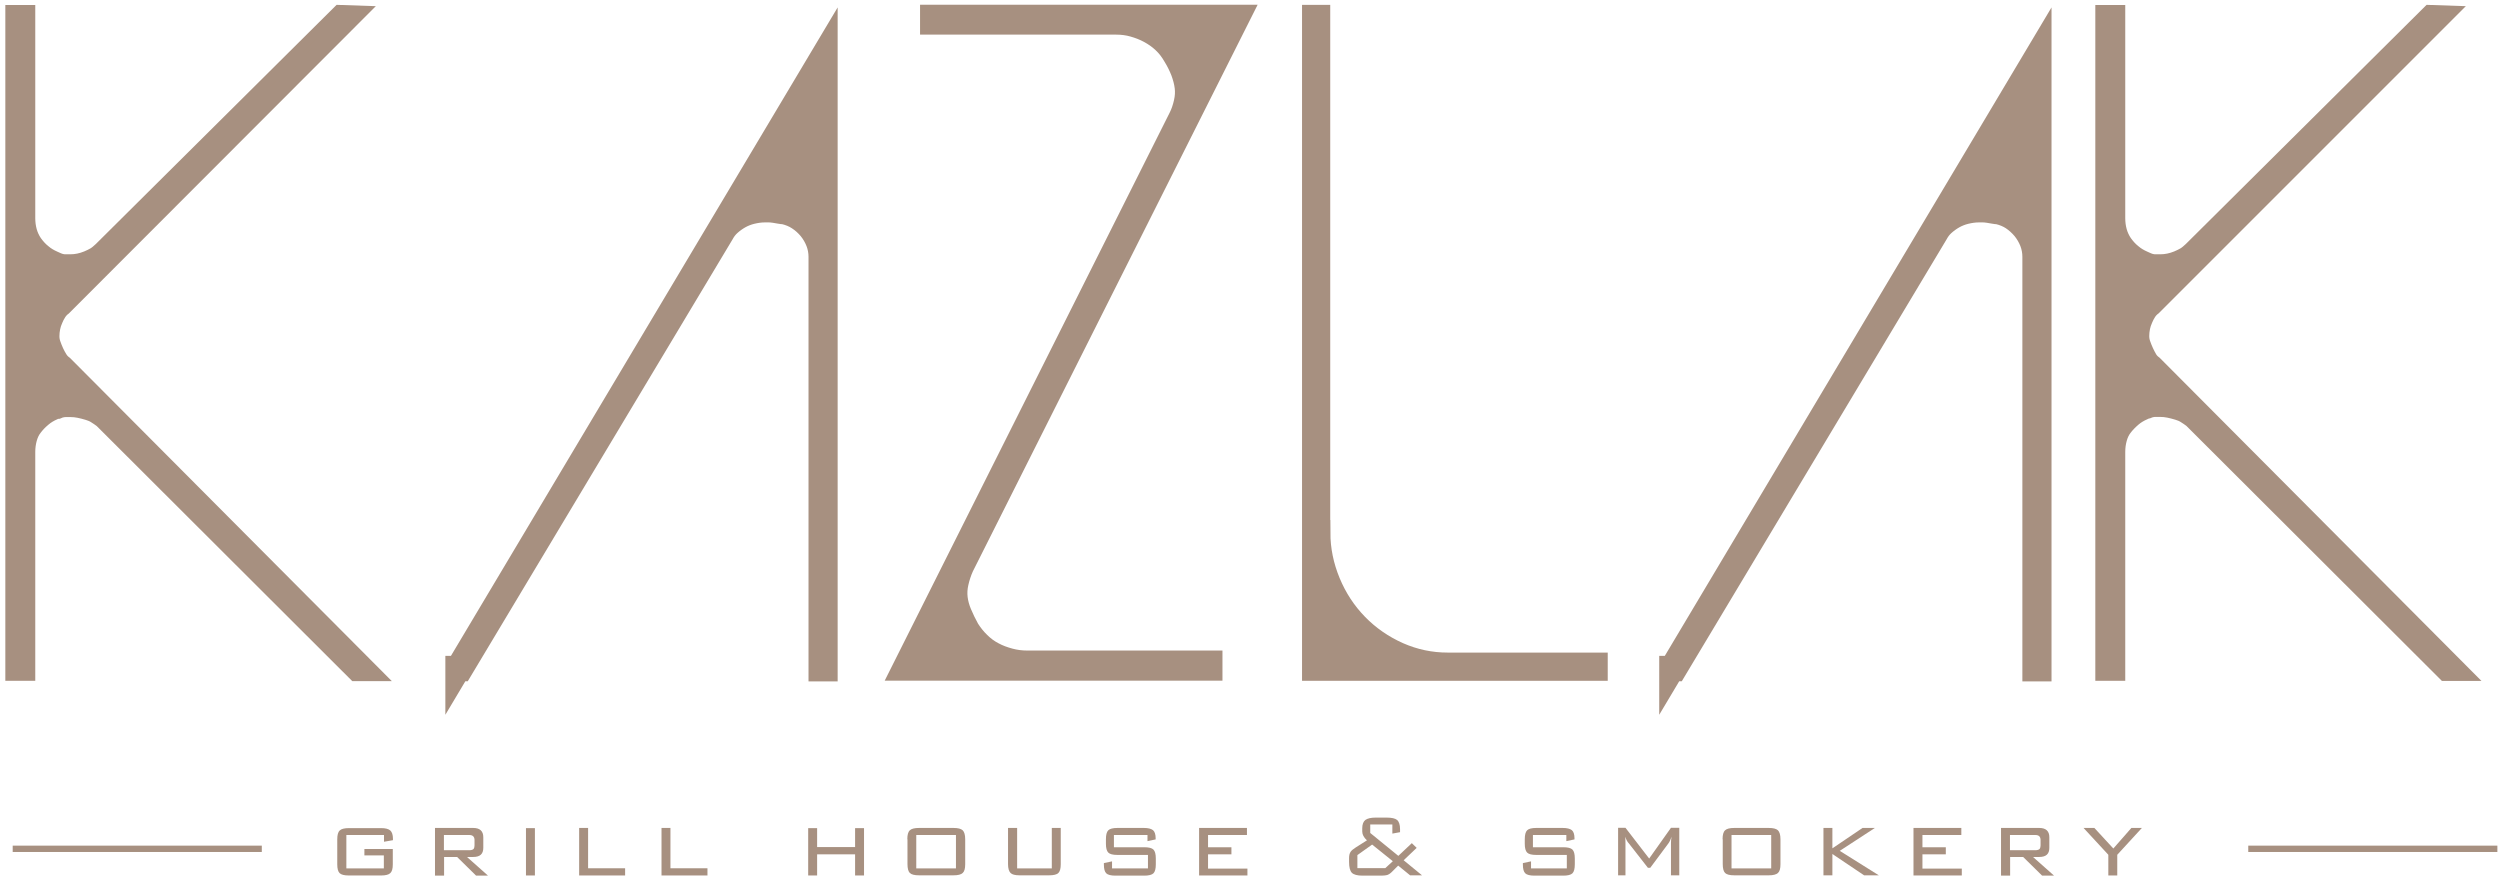<svg width="197" height="69" viewBox="0 0 197 69" fill="none" xmlns="http://www.w3.org/2000/svg">
<path d="M4.103 32.126C3.769 32.274 3.448 32.46 3.163 32.707C2.867 32.954 2.619 33.214 2.397 33.51C2.174 33.795 2.026 34.129 1.927 34.487C1.828 34.846 1.779 35.229 1.779 35.612V52.646H1.42V1.396H1.779V17.193C1.779 17.577 1.828 17.96 1.927 18.318C2.026 18.677 2.187 19.023 2.397 19.332C2.619 19.641 2.867 19.925 3.163 20.16C3.448 20.407 3.769 20.593 4.103 20.741C4.202 20.791 4.313 20.84 4.437 20.889C4.56 20.939 4.671 20.976 4.795 21.001C4.919 21.025 5.042 21.038 5.154 21.038C5.277 21.038 5.413 21.038 5.549 21.038C5.796 21.038 6.031 21.013 6.278 20.964C6.526 20.914 6.761 20.84 7.008 20.741C7.255 20.642 7.465 20.531 7.663 20.42C7.861 20.296 8.046 20.135 8.244 19.95L26.922 1.396L27.28 1.408L4.77 23.943C4.573 24.091 4.424 24.264 4.301 24.45C4.177 24.647 4.066 24.845 3.979 25.068C3.88 25.29 3.806 25.513 3.757 25.76C3.707 26.007 3.683 26.242 3.683 26.489C3.683 26.736 3.72 26.959 3.794 27.181C3.868 27.404 3.954 27.614 4.053 27.837C4.152 28.059 4.264 28.257 4.387 28.455C4.511 28.652 4.659 28.813 4.857 28.961L28.467 52.671H28.171L8.269 32.806C8.071 32.657 7.885 32.534 7.688 32.41C7.49 32.287 7.28 32.2 7.032 32.126C6.785 32.052 6.55 31.99 6.303 31.941C6.056 31.891 5.821 31.866 5.574 31.866C5.426 31.866 5.29 31.866 5.178 31.866C5.055 31.866 4.931 31.879 4.82 31.904C4.696 31.928 4.573 31.965 4.461 32.015C4.313 32.027 4.202 32.077 4.103 32.126Z" stroke="#A79080" stroke-width="2" stroke-miterlimit="10"/>
<path d="M36.094 52.695L65.007 4.214V52.695H64.711V20.234C64.711 19.826 64.637 19.418 64.488 19.035C64.34 18.652 64.13 18.294 63.87 17.972C63.598 17.651 63.302 17.379 62.956 17.156C62.622 16.934 62.226 16.773 61.794 16.674C61.695 16.674 61.583 16.662 61.46 16.637C61.336 16.612 61.188 16.588 61.027 16.563C60.854 16.538 60.706 16.526 60.594 16.526C60.471 16.526 60.36 16.526 60.261 16.526C59.927 16.526 59.569 16.575 59.21 16.662C58.852 16.748 58.518 16.884 58.233 17.045C57.949 17.206 57.677 17.404 57.43 17.626C57.183 17.849 56.997 18.108 56.849 18.38L36.292 52.683H36.094V52.695Z" stroke="#A79080" stroke-width="2" stroke-miterlimit="10"/>
<path d="M168.794 32.126C168.46 32.274 168.139 32.46 167.854 32.707C167.57 32.954 167.31 33.214 167.088 33.51C166.865 33.795 166.717 34.129 166.618 34.487C166.519 34.846 166.47 35.229 166.47 35.612V52.646H166.111V1.396H166.47V17.193C166.47 17.577 166.519 17.96 166.618 18.318C166.717 18.677 166.878 19.023 167.088 19.332C167.31 19.641 167.558 19.925 167.854 20.16C168.139 20.407 168.46 20.593 168.794 20.741C168.893 20.791 169.004 20.84 169.128 20.889C169.251 20.939 169.362 20.976 169.486 21.001C169.61 21.025 169.733 21.038 169.844 21.038C169.968 21.038 170.104 21.038 170.24 21.038C170.487 21.038 170.722 21.013 170.969 20.964C171.217 20.914 171.451 20.84 171.699 20.741C171.946 20.642 172.156 20.531 172.354 20.42C172.552 20.296 172.737 20.135 172.935 19.95L191.613 1.396L191.971 1.408L169.449 23.93C169.251 24.079 169.103 24.252 168.979 24.437C168.856 24.635 168.744 24.833 168.658 25.055C168.559 25.278 168.485 25.5 168.435 25.747C168.386 25.995 168.361 26.23 168.361 26.477C168.361 26.724 168.398 26.947 168.472 27.169C168.547 27.392 168.633 27.602 168.732 27.824C168.831 28.047 168.942 28.244 169.053 28.442C169.177 28.64 169.325 28.801 169.523 28.949L193.133 52.658H192.837L172.935 32.794C172.737 32.645 172.552 32.522 172.354 32.398C172.156 32.274 171.946 32.188 171.699 32.114C171.451 32.039 171.217 31.978 170.969 31.928C170.722 31.879 170.487 31.854 170.24 31.854C170.092 31.854 169.956 31.854 169.844 31.854C169.721 31.854 169.597 31.866 169.486 31.891C169.362 31.916 169.239 31.953 169.128 32.002C169.004 32.027 168.893 32.077 168.794 32.126Z" stroke="#A79080" stroke-width="2" stroke-miterlimit="10"/>
<path d="M95.318 52.634H71.336L93.055 9.344C93.253 8.961 93.389 8.54 93.488 8.108C93.587 7.675 93.612 7.255 93.562 6.847C93.513 6.439 93.401 6.019 93.241 5.586C93.068 5.153 92.87 4.745 92.623 4.35C92.376 3.917 92.091 3.546 91.745 3.225C91.411 2.904 91.028 2.644 90.62 2.422C90.212 2.199 89.78 2.038 89.347 1.915C88.914 1.791 88.445 1.729 87.963 1.729H73.5V1.371H97.481L75.762 44.586C75.564 45.019 75.428 45.452 75.329 45.884C75.23 46.317 75.206 46.737 75.255 47.157C75.305 47.565 75.416 47.973 75.589 48.381C75.762 48.789 75.96 49.209 76.207 49.654C76.454 50.038 76.738 50.408 77.085 50.742C77.418 51.076 77.802 51.36 78.209 51.571C78.617 51.793 79.062 51.954 79.52 52.077C79.977 52.201 80.447 52.263 80.941 52.263H95.33V52.634H95.318Z" stroke="#A79080" stroke-width="2" stroke-miterlimit="10"/>
<path d="M103.834 41.978C103.834 43.325 104.106 44.648 104.638 45.934C105.17 47.219 105.911 48.344 106.851 49.308C107.79 50.272 108.903 51.039 110.151 51.595C111.412 52.151 112.722 52.423 114.07 52.423H125.689V52.646C124.194 52.646 121.61 52.646 117.951 52.646C114.292 52.646 111.845 52.646 110.609 52.646C109.372 52.646 107.988 52.646 106.467 52.646C104.947 52.646 103.983 52.646 103.6 52.646V1.383H103.822V41.978H103.834Z" stroke="#A79080" stroke-width="2" stroke-miterlimit="10"/>
<path d="M131.747 52.695L160.66 4.214V52.695H160.363V20.234C160.363 19.826 160.289 19.418 160.141 19.035C159.992 18.652 159.782 18.294 159.523 17.972C159.251 17.651 158.954 17.379 158.62 17.156C158.287 16.934 157.891 16.773 157.458 16.674C157.359 16.674 157.248 16.662 157.125 16.637C157.001 16.612 156.853 16.588 156.692 16.563C156.519 16.538 156.37 16.526 156.259 16.526C156.136 16.526 156.024 16.526 155.925 16.526C155.592 16.526 155.233 16.575 154.875 16.662C154.516 16.748 154.183 16.884 153.898 17.045C153.614 17.206 153.342 17.404 153.095 17.626C152.847 17.849 152.662 18.108 152.514 18.38L131.957 52.683H131.747V52.695Z" stroke="#A79080" stroke-width="2" stroke-miterlimit="10"/>
<path d="M4.226 32.077C3.893 32.225 3.571 32.423 3.287 32.658C3.003 32.905 2.743 33.177 2.521 33.461C2.298 33.758 2.15 34.079 2.051 34.45C1.952 34.821 1.902 35.192 1.902 35.587V52.794H1.544V1.025H1.902V16.983C1.902 17.379 1.952 17.75 2.051 18.12C2.15 18.491 2.31 18.825 2.521 19.146C2.743 19.468 2.99 19.74 3.287 19.987C3.571 20.234 3.893 20.432 4.226 20.568C4.325 20.617 4.437 20.667 4.56 20.716C4.684 20.766 4.795 20.803 4.919 20.828C5.042 20.852 5.166 20.865 5.277 20.865C5.401 20.865 5.524 20.865 5.673 20.865C5.92 20.865 6.155 20.84 6.402 20.791C6.649 20.741 6.884 20.667 7.131 20.568C7.379 20.469 7.589 20.358 7.786 20.234C7.984 20.111 8.17 19.95 8.367 19.752L27.033 1L27.392 1.012L4.882 23.782C4.684 23.93 4.523 24.104 4.412 24.289C4.288 24.487 4.177 24.697 4.09 24.907C3.991 25.13 3.917 25.364 3.868 25.599C3.818 25.846 3.794 26.094 3.794 26.328C3.794 26.576 3.831 26.811 3.905 27.021C3.979 27.243 4.066 27.453 4.165 27.676C4.263 27.898 4.375 28.109 4.486 28.294C4.61 28.492 4.758 28.665 4.956 28.813L28.566 52.757H28.269L8.367 32.695C8.17 32.546 7.984 32.41 7.786 32.287C7.589 32.163 7.379 32.064 7.131 32.002C6.884 31.928 6.649 31.866 6.402 31.817C6.155 31.767 5.92 31.743 5.673 31.743C5.524 31.743 5.388 31.743 5.277 31.743C5.153 31.743 5.03 31.755 4.919 31.78C4.795 31.805 4.671 31.842 4.56 31.891C4.437 31.978 4.325 32.027 4.226 32.077Z" fill="#A79080"/>
<path d="M36.206 52.807L65.119 3.324V52.807H64.822V19.678C64.822 19.258 64.748 18.85 64.6 18.454C64.451 18.059 64.254 17.7 63.982 17.366C63.71 17.045 63.413 16.761 63.067 16.526C62.721 16.291 62.338 16.13 61.905 16.032C61.806 16.032 61.695 16.019 61.571 15.994C61.447 15.97 61.299 15.945 61.139 15.92C60.965 15.896 60.817 15.883 60.706 15.883C60.582 15.883 60.471 15.883 60.385 15.883C60.038 15.883 59.692 15.933 59.334 16.019C58.975 16.118 58.642 16.242 58.357 16.402C58.073 16.563 57.801 16.761 57.554 16.996C57.306 17.231 57.121 17.478 56.973 17.762L36.416 52.782H36.206V52.807Z" fill="#A79080"/>
<path d="M131.87 52.807L160.783 3.324V52.807H160.487V19.678C160.487 19.258 160.413 18.85 160.264 18.454C160.116 18.059 159.918 17.7 159.646 17.366C159.374 17.045 159.078 16.761 158.744 16.526C158.398 16.291 158.015 16.13 157.582 16.032C157.483 16.032 157.372 16.019 157.248 15.994C157.124 15.97 156.976 15.945 156.815 15.92C156.642 15.896 156.494 15.883 156.383 15.883C156.259 15.883 156.148 15.883 156.061 15.883C155.715 15.883 155.369 15.933 155.011 16.019C154.652 16.118 154.318 16.242 154.034 16.402C153.75 16.563 153.478 16.761 153.231 16.996C152.983 17.231 152.798 17.478 152.65 17.762L132.093 52.782H131.87V52.807Z" fill="#A79080"/>
<path d="M168.003 32.077C167.669 32.225 167.348 32.423 167.063 32.658C166.779 32.905 166.519 33.177 166.297 33.461C166.074 33.758 165.926 34.079 165.827 34.45C165.728 34.821 165.679 35.192 165.679 35.587V52.794H165.32V1.025H165.679V16.983C165.679 17.379 165.728 17.75 165.827 18.12C165.926 18.491 166.074 18.825 166.297 19.146C166.519 19.468 166.767 19.74 167.063 19.987C167.348 20.234 167.669 20.432 168.003 20.568C168.102 20.617 168.213 20.667 168.324 20.716C168.448 20.766 168.571 20.803 168.683 20.828C168.806 20.852 168.93 20.865 169.041 20.865C169.165 20.865 169.301 20.865 169.437 20.865C169.684 20.865 169.919 20.84 170.166 20.791C170.413 20.741 170.648 20.667 170.895 20.568C171.143 20.469 171.353 20.358 171.55 20.234C171.748 20.111 171.934 19.95 172.131 19.752L190.797 1L191.156 1.012L168.646 23.782C168.448 23.93 168.287 24.104 168.176 24.289C168.052 24.487 167.941 24.697 167.854 24.907C167.756 25.13 167.681 25.364 167.632 25.599C167.582 25.846 167.558 26.094 167.558 26.328C167.558 26.576 167.595 26.811 167.669 27.021C167.743 27.243 167.83 27.453 167.929 27.676C168.027 27.898 168.139 28.109 168.25 28.294C168.374 28.492 168.522 28.665 168.72 28.813L192.33 52.757H192.033L172.131 32.695C171.934 32.546 171.748 32.41 171.55 32.287C171.353 32.163 171.143 32.064 170.895 32.002C170.648 31.928 170.413 31.866 170.166 31.817C169.919 31.767 169.684 31.743 169.437 31.743C169.288 31.743 169.152 31.743 169.041 31.743C168.917 31.743 168.794 31.755 168.683 31.78C168.559 31.805 168.435 31.842 168.324 31.891C168.213 31.978 168.102 32.027 168.003 32.077Z" fill="#A79080"/>
<path d="M95.441 52.77H71.473L93.192 9.06C93.389 8.664 93.525 8.256 93.624 7.811C93.723 7.378 93.748 6.946 93.698 6.538C93.649 6.118 93.538 5.697 93.377 5.252C93.204 4.82 93.006 4.399 92.759 4.004C92.512 3.571 92.227 3.188 91.894 2.867C91.548 2.558 91.177 2.286 90.769 2.063C90.361 1.841 89.928 1.668 89.496 1.556C89.063 1.433 88.593 1.371 88.111 1.371H73.648V1H97.629L75.91 44.636C75.713 45.068 75.577 45.513 75.478 45.946C75.379 46.379 75.354 46.811 75.404 47.232C75.453 47.652 75.564 48.06 75.737 48.48C75.91 48.888 76.108 49.321 76.355 49.766C76.59 50.161 76.887 50.52 77.221 50.866C77.555 51.212 77.938 51.484 78.346 51.706C78.754 51.929 79.198 52.102 79.656 52.213C80.113 52.337 80.583 52.399 81.078 52.399H95.466V52.77H95.441Z" fill="#A79080"/>
<path d="M103.958 42.04C103.958 43.4 104.23 44.735 104.761 46.02C105.293 47.318 106.035 48.443 106.974 49.42C107.914 50.396 109.014 51.163 110.275 51.731C111.536 52.3 112.846 52.572 114.193 52.572H125.813V52.794C124.317 52.794 121.734 52.794 118.075 52.794C114.416 52.794 111.968 52.794 110.732 52.794C109.496 52.794 108.111 52.794 106.591 52.794C105.071 52.794 104.106 52.794 103.723 52.794V1.062H103.946V42.04H103.958Z" fill="#A79080"/>
<path d="M30.247 65.799H27.293V68.431H30.247V67.406H28.714V66.899H30.952V68.11C30.952 68.456 30.89 68.679 30.754 68.802C30.63 68.926 30.383 68.988 30.024 68.988H27.49C27.132 68.988 26.885 68.926 26.761 68.802C26.637 68.679 26.576 68.444 26.576 68.11V66.145C26.576 65.799 26.637 65.564 26.773 65.44C26.897 65.316 27.144 65.255 27.503 65.255H30.037C30.371 65.255 30.605 65.316 30.754 65.44C30.89 65.564 30.964 65.786 30.964 66.095V66.207L30.259 66.33V65.799H30.247Z" fill="#A79080"/>
<path d="M34.277 68.988V65.242H37.293C37.812 65.242 38.084 65.489 38.084 65.972V66.812C38.084 67.294 37.825 67.529 37.293 67.529H36.799L38.455 69H37.516L36.02 67.529H34.994V69H34.277V68.988ZM36.984 65.799H34.981V66.998H36.984C37.169 66.998 37.293 66.948 37.343 66.862C37.367 66.812 37.392 66.726 37.392 66.614V66.169C37.38 65.922 37.244 65.799 36.984 65.799Z" fill="#A79080"/>
<path d="M42.151 68.988H41.446V65.255H42.151V68.988Z" fill="#A79080"/>
<path d="M45.637 68.988V65.242H46.342V68.419H49.259V68.988H45.637Z" fill="#A79080"/>
<path d="M52.127 68.988V65.242H52.831V68.419H55.748V68.988H52.127Z" fill="#A79080"/>
<path d="M63.685 68.988V65.255H64.389V66.75H67.381V65.255H68.085V68.988H67.381V67.319H64.389V68.988H63.685Z" fill="#A79080"/>
<path d="M71.497 66.132C71.497 65.786 71.559 65.551 71.695 65.428C71.819 65.304 72.066 65.242 72.424 65.242H75.131C75.49 65.242 75.725 65.304 75.861 65.428C75.984 65.551 76.058 65.786 76.058 66.132V68.098C76.058 68.444 75.997 68.666 75.861 68.79C75.737 68.914 75.49 68.975 75.131 68.975H72.424C72.066 68.975 71.819 68.914 71.695 68.79C71.571 68.666 71.509 68.431 71.509 68.085V66.132H71.497ZM72.202 68.431H75.329V65.799H72.202V68.431Z" fill="#A79080"/>
<path d="M80.15 65.242V68.431H82.882V65.242H83.587V68.098C83.587 68.444 83.525 68.666 83.401 68.79C83.278 68.914 83.03 68.975 82.672 68.975H80.348C79.989 68.975 79.754 68.914 79.631 68.79C79.507 68.666 79.433 68.431 79.433 68.098V65.242H80.15Z" fill="#A79080"/>
<path d="M90.398 65.799H87.777V66.763H90.175C90.534 66.763 90.768 66.825 90.892 66.948C91.016 67.072 91.078 67.307 91.078 67.653V68.11C91.078 68.456 91.016 68.691 90.892 68.815C90.768 68.938 90.521 69 90.175 69H87.901C87.542 69 87.295 68.938 87.171 68.815C87.048 68.691 86.986 68.469 86.986 68.122V68.011L87.629 67.875V68.431H90.459V67.368H88.049C87.691 67.368 87.456 67.307 87.332 67.183C87.208 67.059 87.147 66.825 87.147 66.491V66.132C87.147 65.786 87.208 65.551 87.332 65.428C87.456 65.304 87.703 65.242 88.049 65.242H90.138C90.472 65.242 90.707 65.304 90.855 65.415C90.991 65.526 91.065 65.749 91.065 66.058V66.145L90.422 66.281V65.799H90.398Z" fill="#A79080"/>
<path d="M94.489 68.988V65.242H98.26V65.799H95.194V66.763H97.036V67.319H95.194V68.444H98.297V68.988H94.489Z" fill="#A79080"/>
<path d="M109.669 68.716C109.545 68.839 109.422 68.913 109.31 68.951C109.212 68.975 109.063 69 108.865 69H107.37C106.962 69 106.677 68.926 106.529 68.778C106.381 68.629 106.307 68.345 106.307 67.924V67.628C106.307 67.405 106.344 67.245 106.43 67.121C106.492 67.022 106.628 66.911 106.838 66.775L107.716 66.219C107.469 65.996 107.345 65.761 107.345 65.526V65.267C107.345 64.958 107.432 64.735 107.592 64.612C107.765 64.488 108.037 64.426 108.408 64.426H109.261C109.657 64.426 109.941 64.488 110.089 64.612C110.238 64.735 110.324 64.983 110.324 65.341V65.576L109.718 65.687V64.97H107.975V65.638L110.188 67.442L111.251 66.441L111.634 66.812L110.608 67.789L112.055 68.975H111.115L110.176 68.209L109.669 68.716ZM106.949 68.407H109.162L109.755 67.863L108.124 66.552L106.962 67.381V68.407H106.949Z" fill="#A79080"/>
<path d="M123.415 65.799H120.795V66.763H123.193C123.551 66.763 123.786 66.825 123.91 66.948C124.033 67.072 124.095 67.307 124.095 67.653V68.11C124.095 68.456 124.033 68.691 123.91 68.815C123.786 68.938 123.539 69 123.193 69H120.918C120.56 69 120.312 68.938 120.189 68.815C120.065 68.691 120.003 68.469 120.003 68.122V68.011L120.646 67.875V68.431H123.465V67.368H121.054C120.696 67.368 120.461 67.307 120.337 67.183C120.214 67.059 120.152 66.825 120.152 66.491V66.132C120.152 65.786 120.214 65.551 120.337 65.428C120.461 65.304 120.708 65.242 121.054 65.242H123.143C123.477 65.242 123.712 65.304 123.86 65.415C123.996 65.526 124.07 65.749 124.07 66.058V66.145L123.428 66.281V65.799H123.415Z" fill="#A79080"/>
<path d="M128.075 65.934L128.087 66.454V68.975H127.506V65.23H128.087L129.954 67.653L131.672 65.23H132.327V68.975H131.672V66.454C131.672 66.268 131.685 66.095 131.722 65.934C131.635 66.169 131.561 66.342 131.474 66.454L130.04 68.382H129.855L128.359 66.466C128.236 66.342 128.137 66.157 128.075 65.934Z" fill="#A79080"/>
<path d="M135.739 66.132C135.739 65.786 135.801 65.551 135.937 65.428C136.061 65.304 136.308 65.242 136.666 65.242H139.374C139.732 65.242 139.967 65.304 140.103 65.428C140.226 65.551 140.301 65.786 140.301 66.132V68.098C140.301 68.444 140.239 68.666 140.103 68.79C139.967 68.914 139.732 68.975 139.374 68.975H136.666C136.308 68.975 136.061 68.914 135.937 68.79C135.813 68.666 135.752 68.431 135.752 68.085V66.132H135.739ZM136.444 68.431H139.571V65.799H136.444V68.431Z" fill="#A79080"/>
<path d="M143.688 68.988V65.242H144.392V66.849L146.766 65.242H147.742L144.973 67.047L148.051 68.975H146.889L144.392 67.294V68.975H143.688V68.988Z" fill="#A79080"/>
<path d="M150.783 68.988V65.242H154.553V65.799H151.488V66.763H153.33V67.319H151.488V68.444H154.59V68.988H150.783Z" fill="#A79080"/>
<path d="M157.681 68.988V65.242H160.697C161.216 65.242 161.488 65.489 161.488 65.972V66.812C161.488 67.294 161.228 67.529 160.697 67.529H160.202L161.859 69H160.919L159.424 67.529H158.398V69H157.681V68.988ZM160.388 65.799H158.385V66.998H160.388C160.573 66.998 160.697 66.948 160.746 66.862C160.771 66.812 160.796 66.726 160.796 66.614V66.169C160.783 65.922 160.66 65.799 160.388 65.799Z" fill="#A79080"/>
<path d="M166.136 68.988V67.356L164.183 65.242H165.036L166.531 66.862L167.953 65.242H168.781L166.84 67.356V68.988H166.136Z" fill="#A79080"/>
<path d="M1 66.886H20.63" stroke="#A79080" stroke-width="0.5" stroke-miterlimit="10"/>
<path d="M177.163 66.886H196.793" stroke="#A79080" stroke-width="0.5" stroke-miterlimit="10"/>
</svg>
